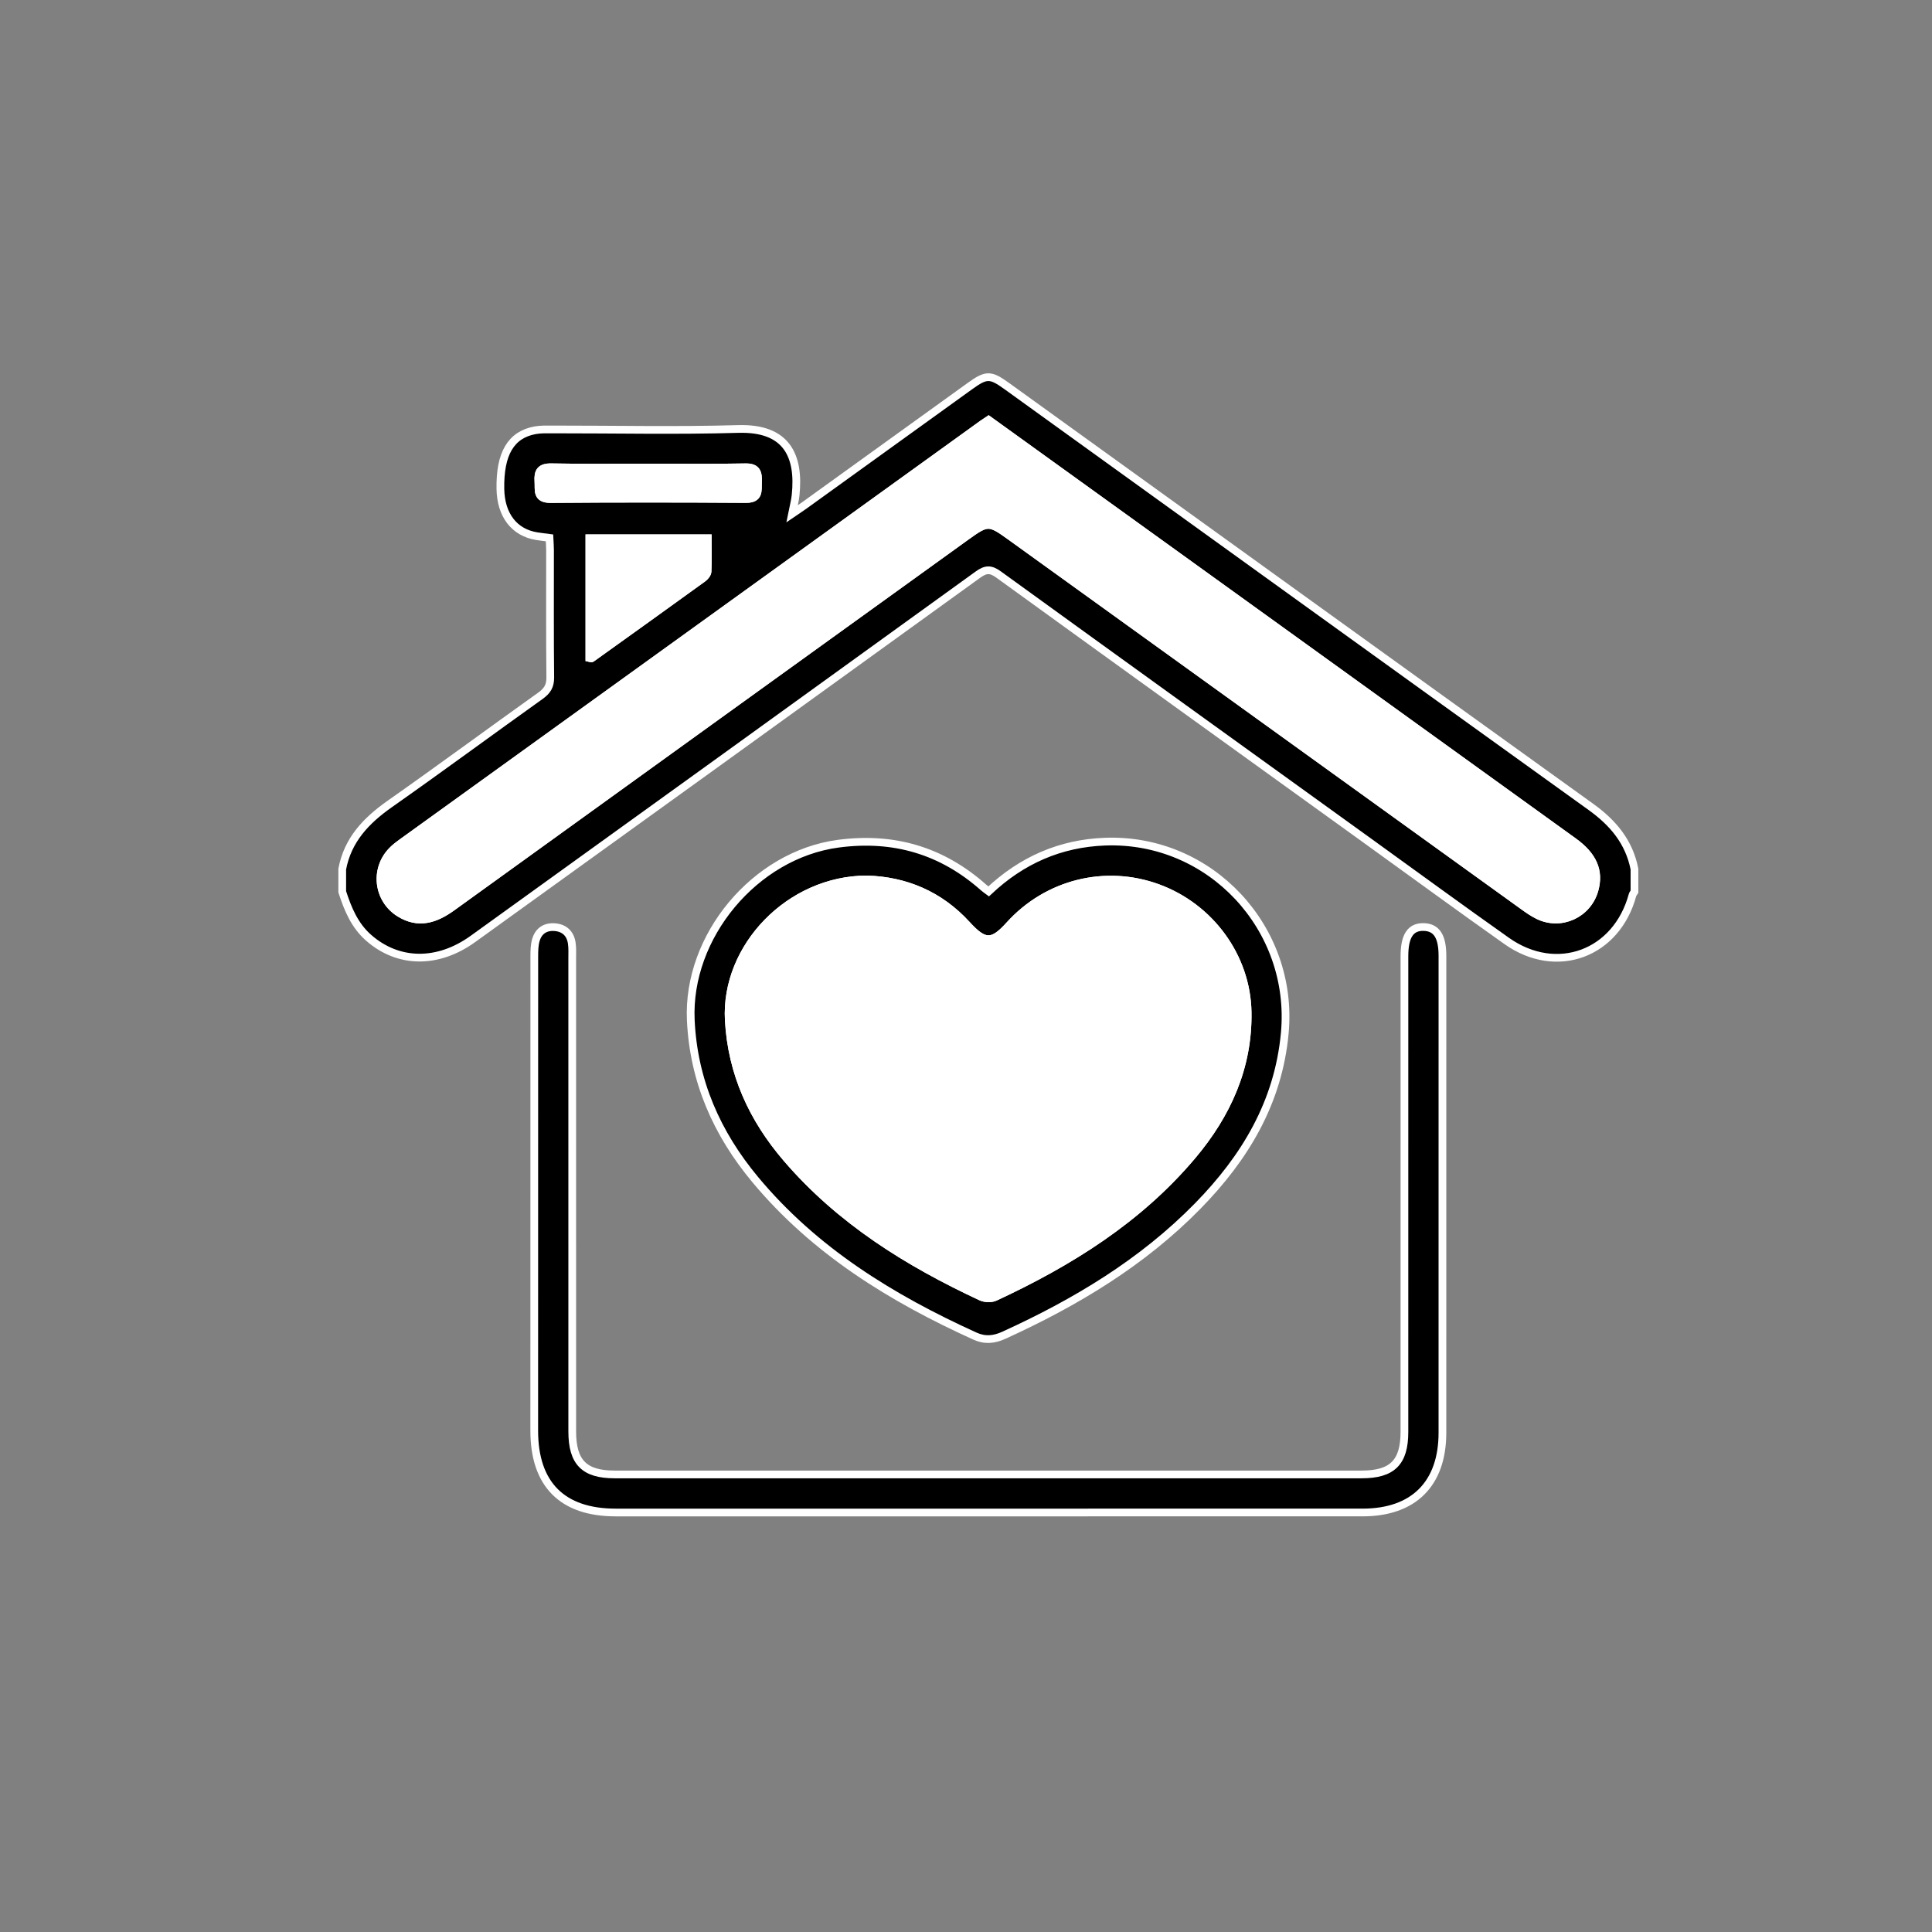 <?xml version="1.0" encoding="utf-8"?>
<!-- Generator: Adobe Illustrator 16.0.0, SVG Export Plug-In . SVG Version: 6.00 Build 0)  -->
<!DOCTYPE svg PUBLIC "-//W3C//DTD SVG 1.1//EN" "http://www.w3.org/Graphics/SVG/1.1/DTD/svg11.dtd">
<svg version="1.1" id="Layer_1" xmlns="http://www.w3.org/2000/svg" xmlns:xlink="http://www.w3.org/1999/xlink" x="0px" y="0px"
	 width="250px" height="250px" viewBox="0 0 250 250" enable-background="new 0 0 250 250" xml:space="preserve">
<rect x="0" y="0" width="250" height="250" fill="#808080" stroke="none"/>
<g>
	<path fill-rule="evenodd" clip-rule="evenodd" stroke="#FFFFFF" stroke-miterlimit="10" d="M44.285,112.455
		c0.713-3.785,3.102-6.281,6.15-8.424c6.542-4.597,12.977-9.347,19.486-13.991c0.879-0.627,1.296-1.258,1.283-2.383
		c-0.06-5.496-0.025-10.993-0.03-16.49c0-0.482-0.042-0.965-0.071-1.568c-0.591-0.078-1.123-0.134-1.649-0.219
		c-2.908-0.467-4.642-2.72-4.703-6.102c-0.082-4.565,1.354-7.029,4.494-7.602c0.742-0.136,1.519-0.105,2.279-0.106
		c8-0.007,16.006,0.172,24-0.061c6.217-0.181,7.969,3.382,7.426,8.578c-0.077,0.743-0.281,1.474-0.465,2.402
		c0.609-0.415,1.095-0.729,1.563-1.066c7.15-5.151,14.299-10.306,21.448-15.457c2.142-1.543,2.649-1.545,4.771-0.015
		c25.198,18.161,50.384,36.339,75.605,54.466c2.86,2.057,4.937,4.527,5.625,8.037c0,0.979,0,1.96,0,2.939
		c-0.084,0.136-0.206,0.262-0.246,0.409c-2.058,7.629-9.825,10.515-16.27,5.965c-6.042-4.267-12.009-8.638-18.008-12.963
		c-15.925-11.479-31.858-22.948-47.758-34.464c-1.017-0.736-1.651-0.722-2.661,0.008c-21.769,15.742-43.564,31.446-65.36,47.15
		c-4.566,3.291-9.667,3.198-13.478-0.138c-1.842-1.612-2.708-3.738-3.432-5.968C44.285,114.415,44.285,113.434,44.285,112.455z
		 M127.923,54.334c-0.334,0.223-0.563,0.364-0.78,0.521c-25.066,18.069-50.132,36.14-75.195,54.215
		c-0.44,0.317-0.874,0.657-1.248,1.047c-2.308,2.403-1.827,6.285,1.01,8.041c2.446,1.514,4.624,0.791,6.781-0.767
		c22.186-16.019,44.389-32.013,66.587-48.015c2.677-1.93,2.948-1.93,5.586-0.029c22.154,15.97,44.31,31.938,66.468,47.901
		c0.615,0.444,1.248,0.887,1.928,1.216c2.933,1.421,6.402-0.18,7.271-3.319c0.674-2.437-0.172-4.413-2.715-6.246
		c-12.794-9.229-25.592-18.455-38.391-27.681C152.825,72.281,140.425,63.344,127.923,54.334z M76.267,85.136
		c0.173,0.038,0.244,0.077,0.272,0.057c4.811-3.447,9.622-6.896,14.417-10.365c0.275-0.199,0.586-0.571,0.599-0.875
		c0.063-1.437,0.028-2.877,0.028-4.299c-5.284,0-10.3,0-15.316,0C76.267,74.922,76.267,80.043,76.267,85.136z M83.912,60.497
		c-4.183,0-8.367,0.056-12.548-0.03c-1.453-0.03-1.782,0.577-1.694,1.84c0.078,1.105-0.299,2.283,1.595,2.268
		c8.419-0.068,16.84-0.061,25.259-0.005c1.754,0.012,1.521-1.076,1.56-2.163c0.04-1.16-0.081-1.969-1.624-1.938
		C92.278,60.552,88.095,60.497,83.912,60.497z"/>
	<path fill-rule="evenodd" clip-rule="evenodd" stroke="#FFFFFF" stroke-miterlimit="10" d="M127.834,195.717
		c-16.056,0-32.11,0.002-48.166,0c-6.913-0.002-10.537-3.645-10.538-10.59c-0.001-20.465-0.002-40.928,0.007-61.392
		c0-0.7,0.015-1.43,0.206-2.094c0.343-1.195,1.247-1.773,2.48-1.664c1.23,0.11,1.987,0.846,2.165,2.07
		c0.093,0.642,0.058,1.303,0.058,1.955c0.002,20.41,0.001,40.82,0.002,61.228c0,3.986,1.552,5.561,5.487,5.561
		c32.22,0.002,64.439,0.002,96.659,0c3.97,0,5.538-1.559,5.538-5.508c0.002-20.52,0-41.037,0.002-61.555
		c0-2.624,0.793-3.818,2.497-3.772c1.662,0.044,2.42,1.205,2.421,3.729c0,20.573,0.002,41.145-0.002,61.717
		c-0.002,6.596-3.724,10.311-10.324,10.313C160.163,195.721,143.998,195.717,127.834,195.717z"/>
	<path fill-rule="evenodd" clip-rule="evenodd" stroke="#FFFFFF" stroke-miterlimit="10" d="M127.937,115.342
		c4.29-4.043,9.275-6.216,15.048-6.433c13.629-0.512,24.518,11.193,23.265,24.768c-0.83,8.984-5.145,16.133-11.258,22.377
		c-7.176,7.33-15.824,12.5-25.089,16.727c-1.25,0.57-2.437,0.707-3.749,0.109c-10.799-4.904-20.738-11.014-28.432-20.256
		c-4.97-5.969-7.969-12.746-8.334-20.613c-0.504-10.851,8.295-21.396,19.053-22.843c7.174-0.965,13.445,0.869,18.851,5.677
		C127.45,114.997,127.632,115.113,127.937,115.342z M112.181,113.798c-10.002,0.008-18.409,8.765-17.875,18.231
		c0.387,6.861,3.072,12.709,7.479,17.844c6.906,8.051,15.679,13.506,25.17,17.932c0.506,0.234,1.305,0.266,1.801,0.035
		c9.646-4.49,18.559-10.035,25.511-18.275c4.521-5.357,7.296-11.475,7.176-18.596c-0.122-7.182-4.872-13.591-11.615-16.062
		c-6.799-2.491-14.323-0.608-19.212,4.809c-2.205,2.443-3.234,2.424-5.504-0.061C121.577,115.784,117.134,113.942,112.181,113.798z"
		/>
	<path fill-rule="evenodd" clip-rule="evenodd" fill="#FFFFFF" stroke="#FFFFFF" stroke-miterlimit="10" d="M127.923,54.334
		c12.502,9.01,24.902,17.946,37.303,26.885c12.799,9.226,25.597,18.451,38.391,27.681c2.543,1.833,3.389,3.81,2.715,6.246
		c-0.869,3.14-4.339,4.74-7.271,3.319c-0.68-0.329-1.313-0.771-1.928-1.216c-22.158-15.963-44.313-31.932-66.468-47.901
		c-2.638-1.9-2.909-1.9-5.586,0.029c-22.198,16.002-44.401,31.996-66.587,48.015c-2.158,1.558-4.335,2.28-6.781,0.767
		c-2.836-1.756-3.318-5.638-1.01-8.041c0.374-0.39,0.808-0.729,1.248-1.047c25.063-18.075,50.128-36.146,75.195-54.215
		C127.36,54.699,127.589,54.557,127.923,54.334z"/>
	<path fill-rule="evenodd" clip-rule="evenodd" fill="#FFFFFF" stroke="#FFFFFF" stroke-miterlimit="10" d="M76.267,85.136
		c0-5.093,0-10.214,0-15.482c5.017,0,10.033,0,15.316,0c0,1.422,0.035,2.862-0.028,4.299c-0.013,0.304-0.323,0.676-0.599,0.875
		c-4.795,3.47-9.606,6.918-14.417,10.365C76.511,85.213,76.439,85.174,76.267,85.136z"/>
	<path fill-rule="evenodd" clip-rule="evenodd" fill="#FFFFFF" stroke="#FFFFFF" stroke-miterlimit="10" d="M83.912,60.497
		c4.183,0,8.366,0.056,12.548-0.029c1.543-0.03,1.664,0.778,1.624,1.938c-0.038,1.087,0.194,2.175-1.56,2.163
		c-8.419-0.056-16.84-0.063-25.259,0.005c-1.894,0.016-1.518-1.162-1.595-2.268c-0.088-1.263,0.242-1.87,1.694-1.84
		C75.545,60.552,79.729,60.497,83.912,60.497z"/>
	<path fill-rule="evenodd" clip-rule="evenodd" fill="#FFFFFF" stroke="#FFFFFF" stroke-miterlimit="10" d="M112.181,113.798
		c4.953,0.144,9.396,1.985,12.93,5.856c2.27,2.484,3.299,2.504,5.504,0.061c4.889-5.417,12.413-7.3,19.212-4.809
		c6.743,2.471,11.493,8.88,11.615,16.062c0.12,7.121-2.655,13.238-7.176,18.596c-6.952,8.24-15.864,13.785-25.511,18.275
		c-0.496,0.23-1.295,0.199-1.801-0.035c-9.491-4.426-18.264-9.881-25.17-17.932c-4.406-5.135-7.092-10.982-7.479-17.844
		C93.771,122.563,102.179,113.806,112.181,113.798z"/>
</g>
</svg>
